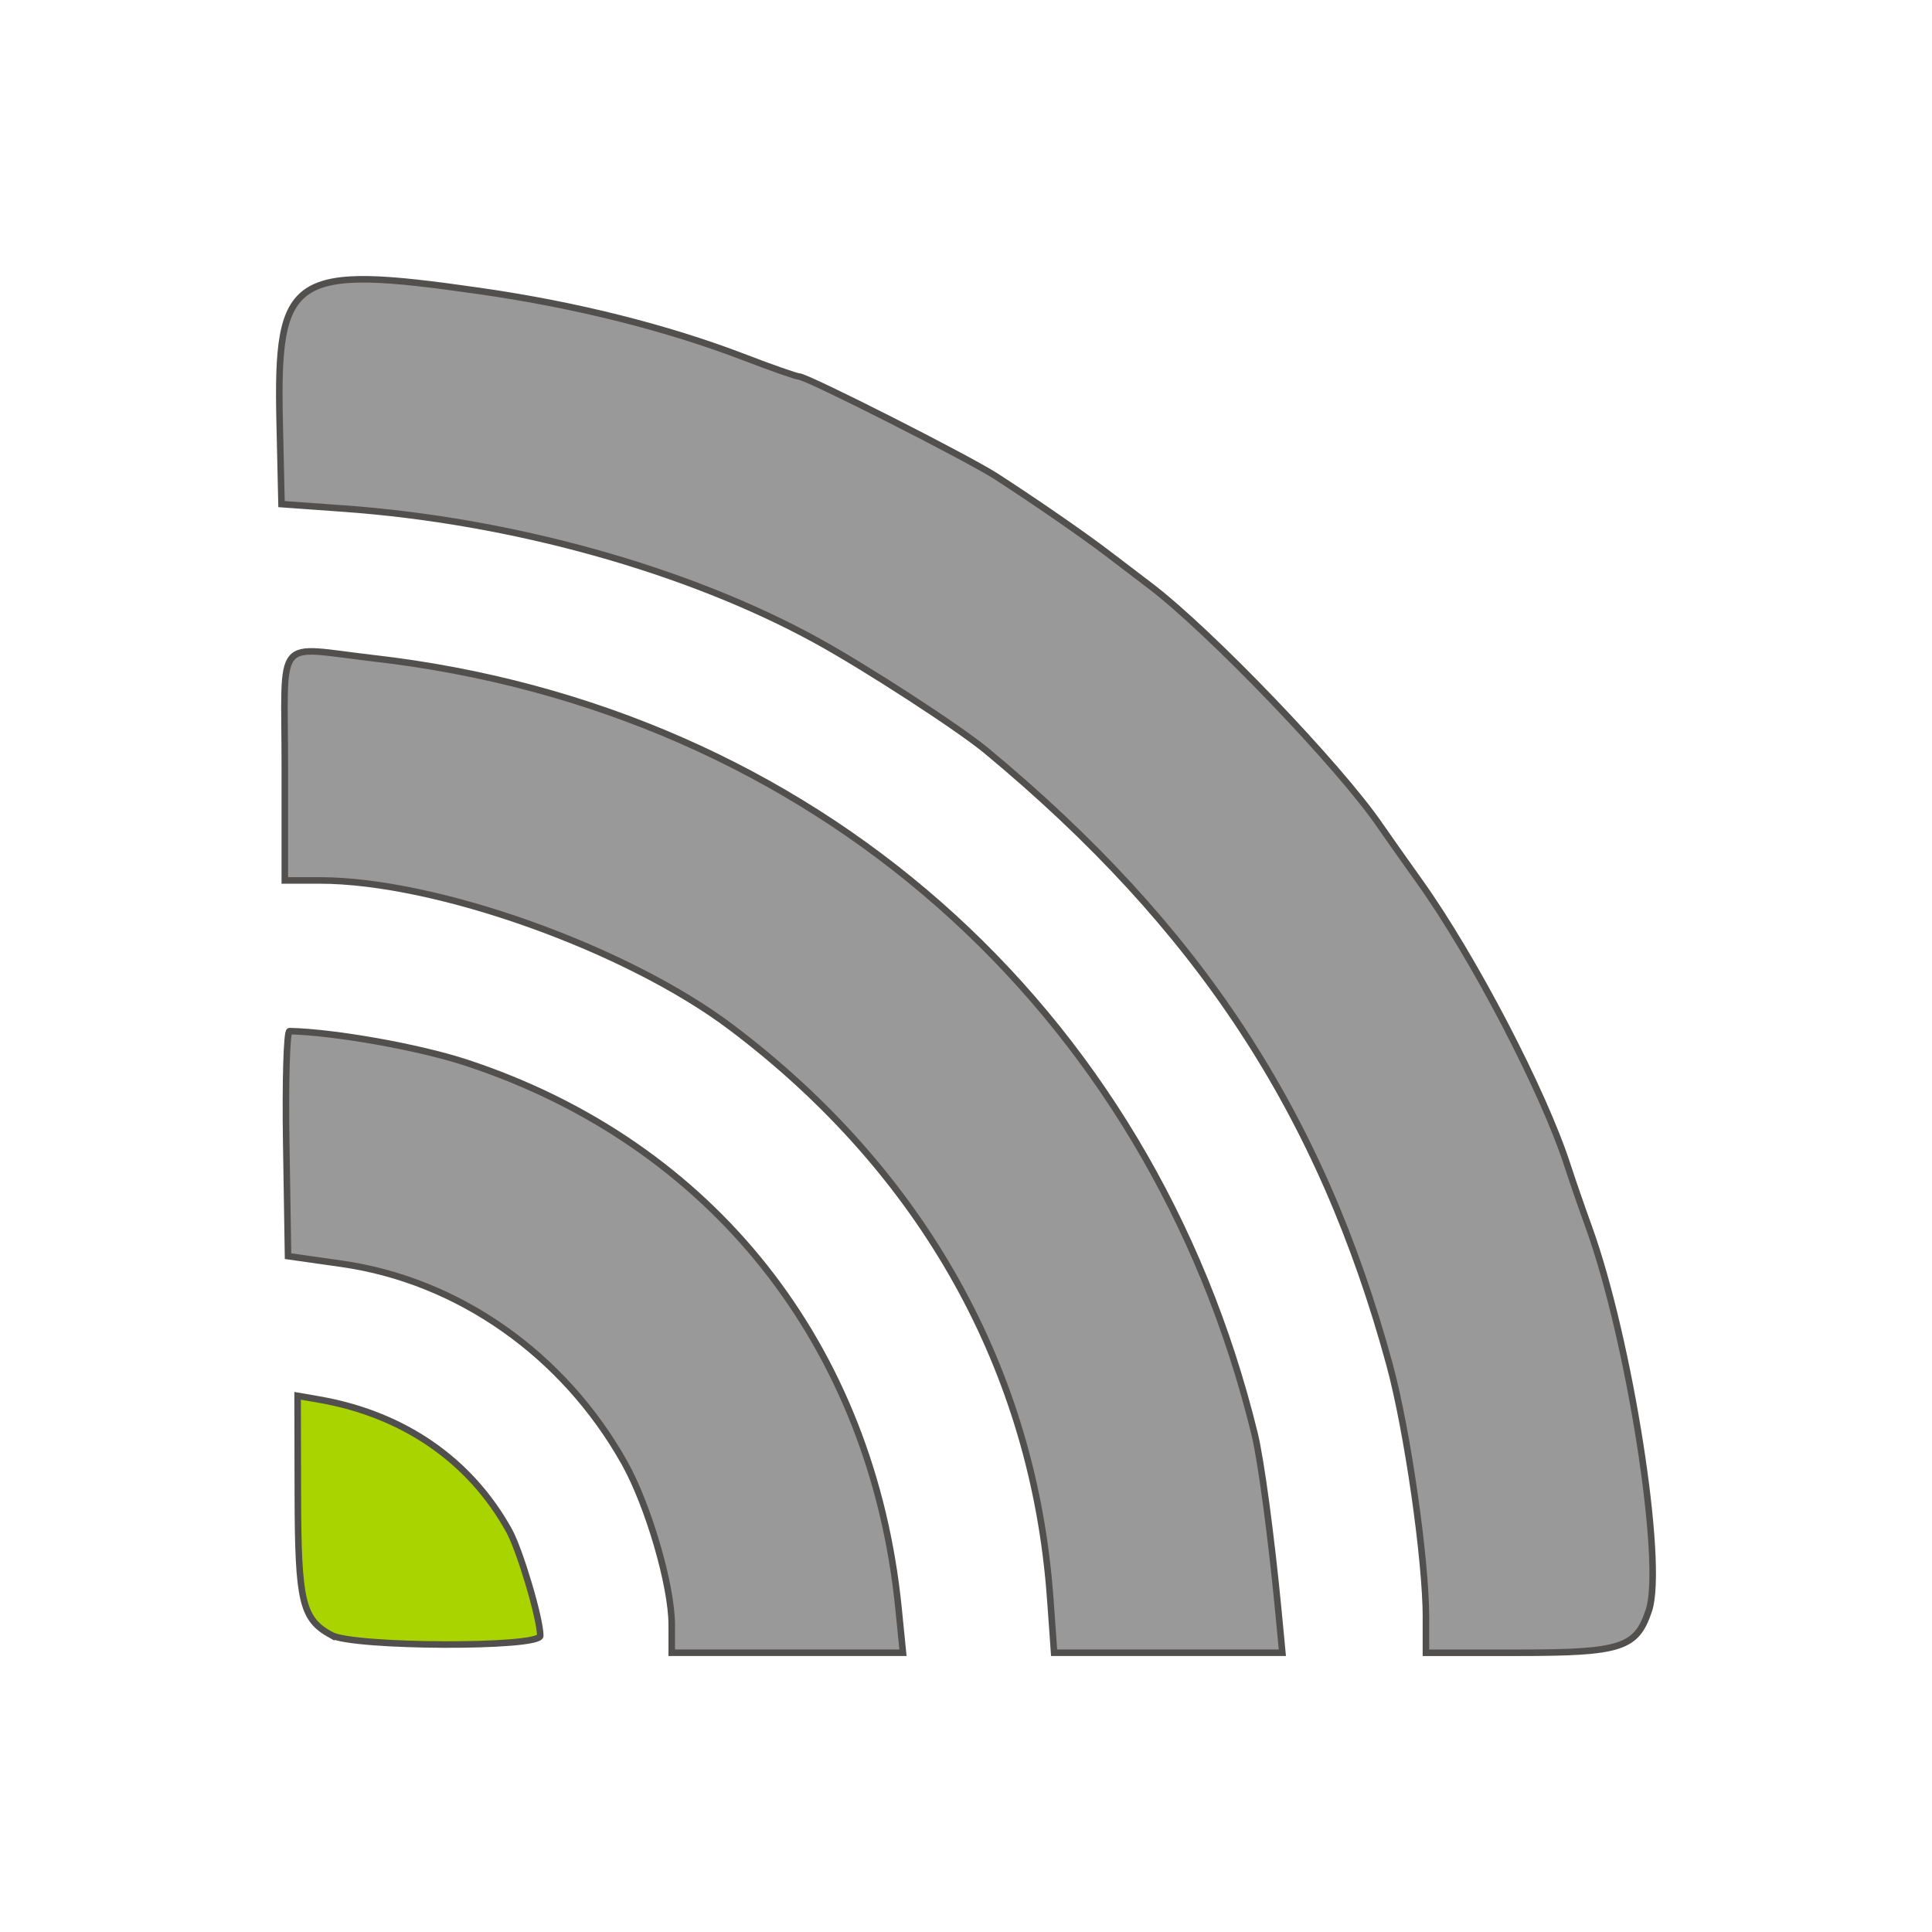 <?xml version="1.0" encoding="UTF-8" standalone="no"?>
<!-- Created with Inkscape (http://www.inkscape.org/) -->

<svg
   xmlns:dc="http://purl.org/dc/elements/1.1/"
   xmlns:cc="http://creativecommons.org/ns#"
   xmlns:rdf="http://www.w3.org/1999/02/22-rdf-syntax-ns#"
   xmlns:svg="http://www.w3.org/2000/svg"
   xmlns="http://www.w3.org/2000/svg"
   xmlns:sodipodi="http://sodipodi.sourceforge.net/DTD/sodipodi-0.dtd"
   xmlns:inkscape="http://www.inkscape.org/namespaces/inkscape"
   id="svg2"
   version="1.1"
   inkscape:version="0.48.4 r9939"
   width="70"
   height="70"
   sodipodi:docname="connecting.svg">
  <defs
     id="defs6" />
  <sodipodi:namedview
     pagecolor="#ffffff"
     bordercolor="#666666"
     borderopacity="1"
     objecttolerance="10"
     gridtolerance="10"
     guidetolerance="10"
     inkscape:pageopacity="0"
     inkscape:pageshadow="2"
     inkscape:window-width="1280"
     inkscape:window-height="757"
     id="namedview4"
     showgrid="false"
     inkscape:zoom="2"
     inkscape:cx="108.75"
     inkscape:cy="35.073593"
     inkscape:window-x="-1"
     inkscape:window-y="-15"
     inkscape:window-maximized="1"
     inkscape:current-layer="svg2" />
  <path
     style="fill:#999999;fill-opacity:1;fill-rule:nonzero;stroke:#51504e;stroke-width:0.237;stroke-miterlimit:4;stroke-opacity:1;stroke-dasharray:none"
     d="m 51.666,58.627 c 0,-2.121 -0.673,-6.803 -1.318,-9.176 C 47.866,40.329 43.446,33.595 35.745,27.205 34.741,26.372 31.368,24.184 29.566,23.196 24.894,20.634 18.537,18.863 12.457,18.427 l -2.257,-0.162 -0.067,-2.956 c -0.122,-5.379 0.436,-5.744 7.274,-4.761 3.465,0.498 6.772,1.328 9.566,2.401 0.991,0.381 1.881,0.692 1.976,0.692 0.285,0 6.126,2.96 7.152,3.625 1.436,0.93 3.151,2.115 4.02,2.778 0.428,0.326 1.124,0.856 1.546,1.177 2.181,1.656 6.881,6.558 8.342,8.701 0.192,0.281 0.832,1.188 1.423,2.016 1.957,2.74 4.492,7.602 5.358,10.279 0.169,0.522 0.519,1.535 0.779,2.253 1.468,4.058 2.739,12.167 2.174,13.873 -0.451,1.364 -0.994,1.54 -4.744,1.54 l -3.335,0 0,-1.254 0,0 z"
     id="path3007"
     inkscape:connector-curvature="0" />
  <path
     style="fill:#999999;fill-opacity:1;fill-rule:nonzero;stroke:#51504e;stroke-width:0.237;stroke-miterlimit:4;stroke-opacity:1;stroke-dasharray:none"
     d="M 38.052,57.925 C 37.463,49.659 33.442,42.456 26.49,37.218 22.698,34.36 15.801,31.9 11.582,31.9 l -1.263,0 0,-4.15 c 0,-4.803 -0.401,-4.314 3.204,-3.902 15.875,1.815 28.139,12.604 31.93,28.089 0.235,0.958 0.608,3.74 0.868,6.462 l 0.141,1.482 -4.135,0 -4.135,0 -0.139,-1.956 0,0 z"
     id="path3009"
     inkscape:connector-curvature="0" />
  <path
     style="fill:#999999;fill-opacity:1;fill-rule:nonzero;stroke:#51504e;stroke-width:0.237;stroke-miterlimit:4;stroke-opacity:1;stroke-dasharray:none"
     d="m 24.338,58.869 c 0,-1.422 -0.845,-4.32 -1.71,-5.864 -2.2,-3.927 -6.016,-6.613 -10.251,-7.216 l -1.941,-0.276 -0.065,-4.079 c -0.036,-2.243 0.018,-4.077 0.119,-4.075 1.648,0.038 4.696,0.582 6.403,1.143 8.911,2.93 14.71,10.254 15.663,19.779 l 0.16,1.601 -4.189,0 -4.189,0 0,-1.013 z"
     id="path3011"
     inkscape:connector-curvature="0" />
  <path
     style="fill:#aad400;fill-opacity:1;fill-rule:nonzero;stroke:#51504e;stroke-width:0.237;stroke-miterlimit:4;stroke-opacity:1;stroke-dasharray:none"
     d="m 11.997,59.241 c -1.05,-0.581 -1.197,-1.198 -1.206,-5.058 l -0.008,-3.61 0.772,0.134 c 3.058,0.532 5.47,2.193 6.886,4.743 0.398,0.716 1.134,3.194 1.134,3.816 0,0.441 -6.776,0.418 -7.578,-0.025 z"
     id="path3013"
     inkscape:connector-curvature="0" />
</svg>
